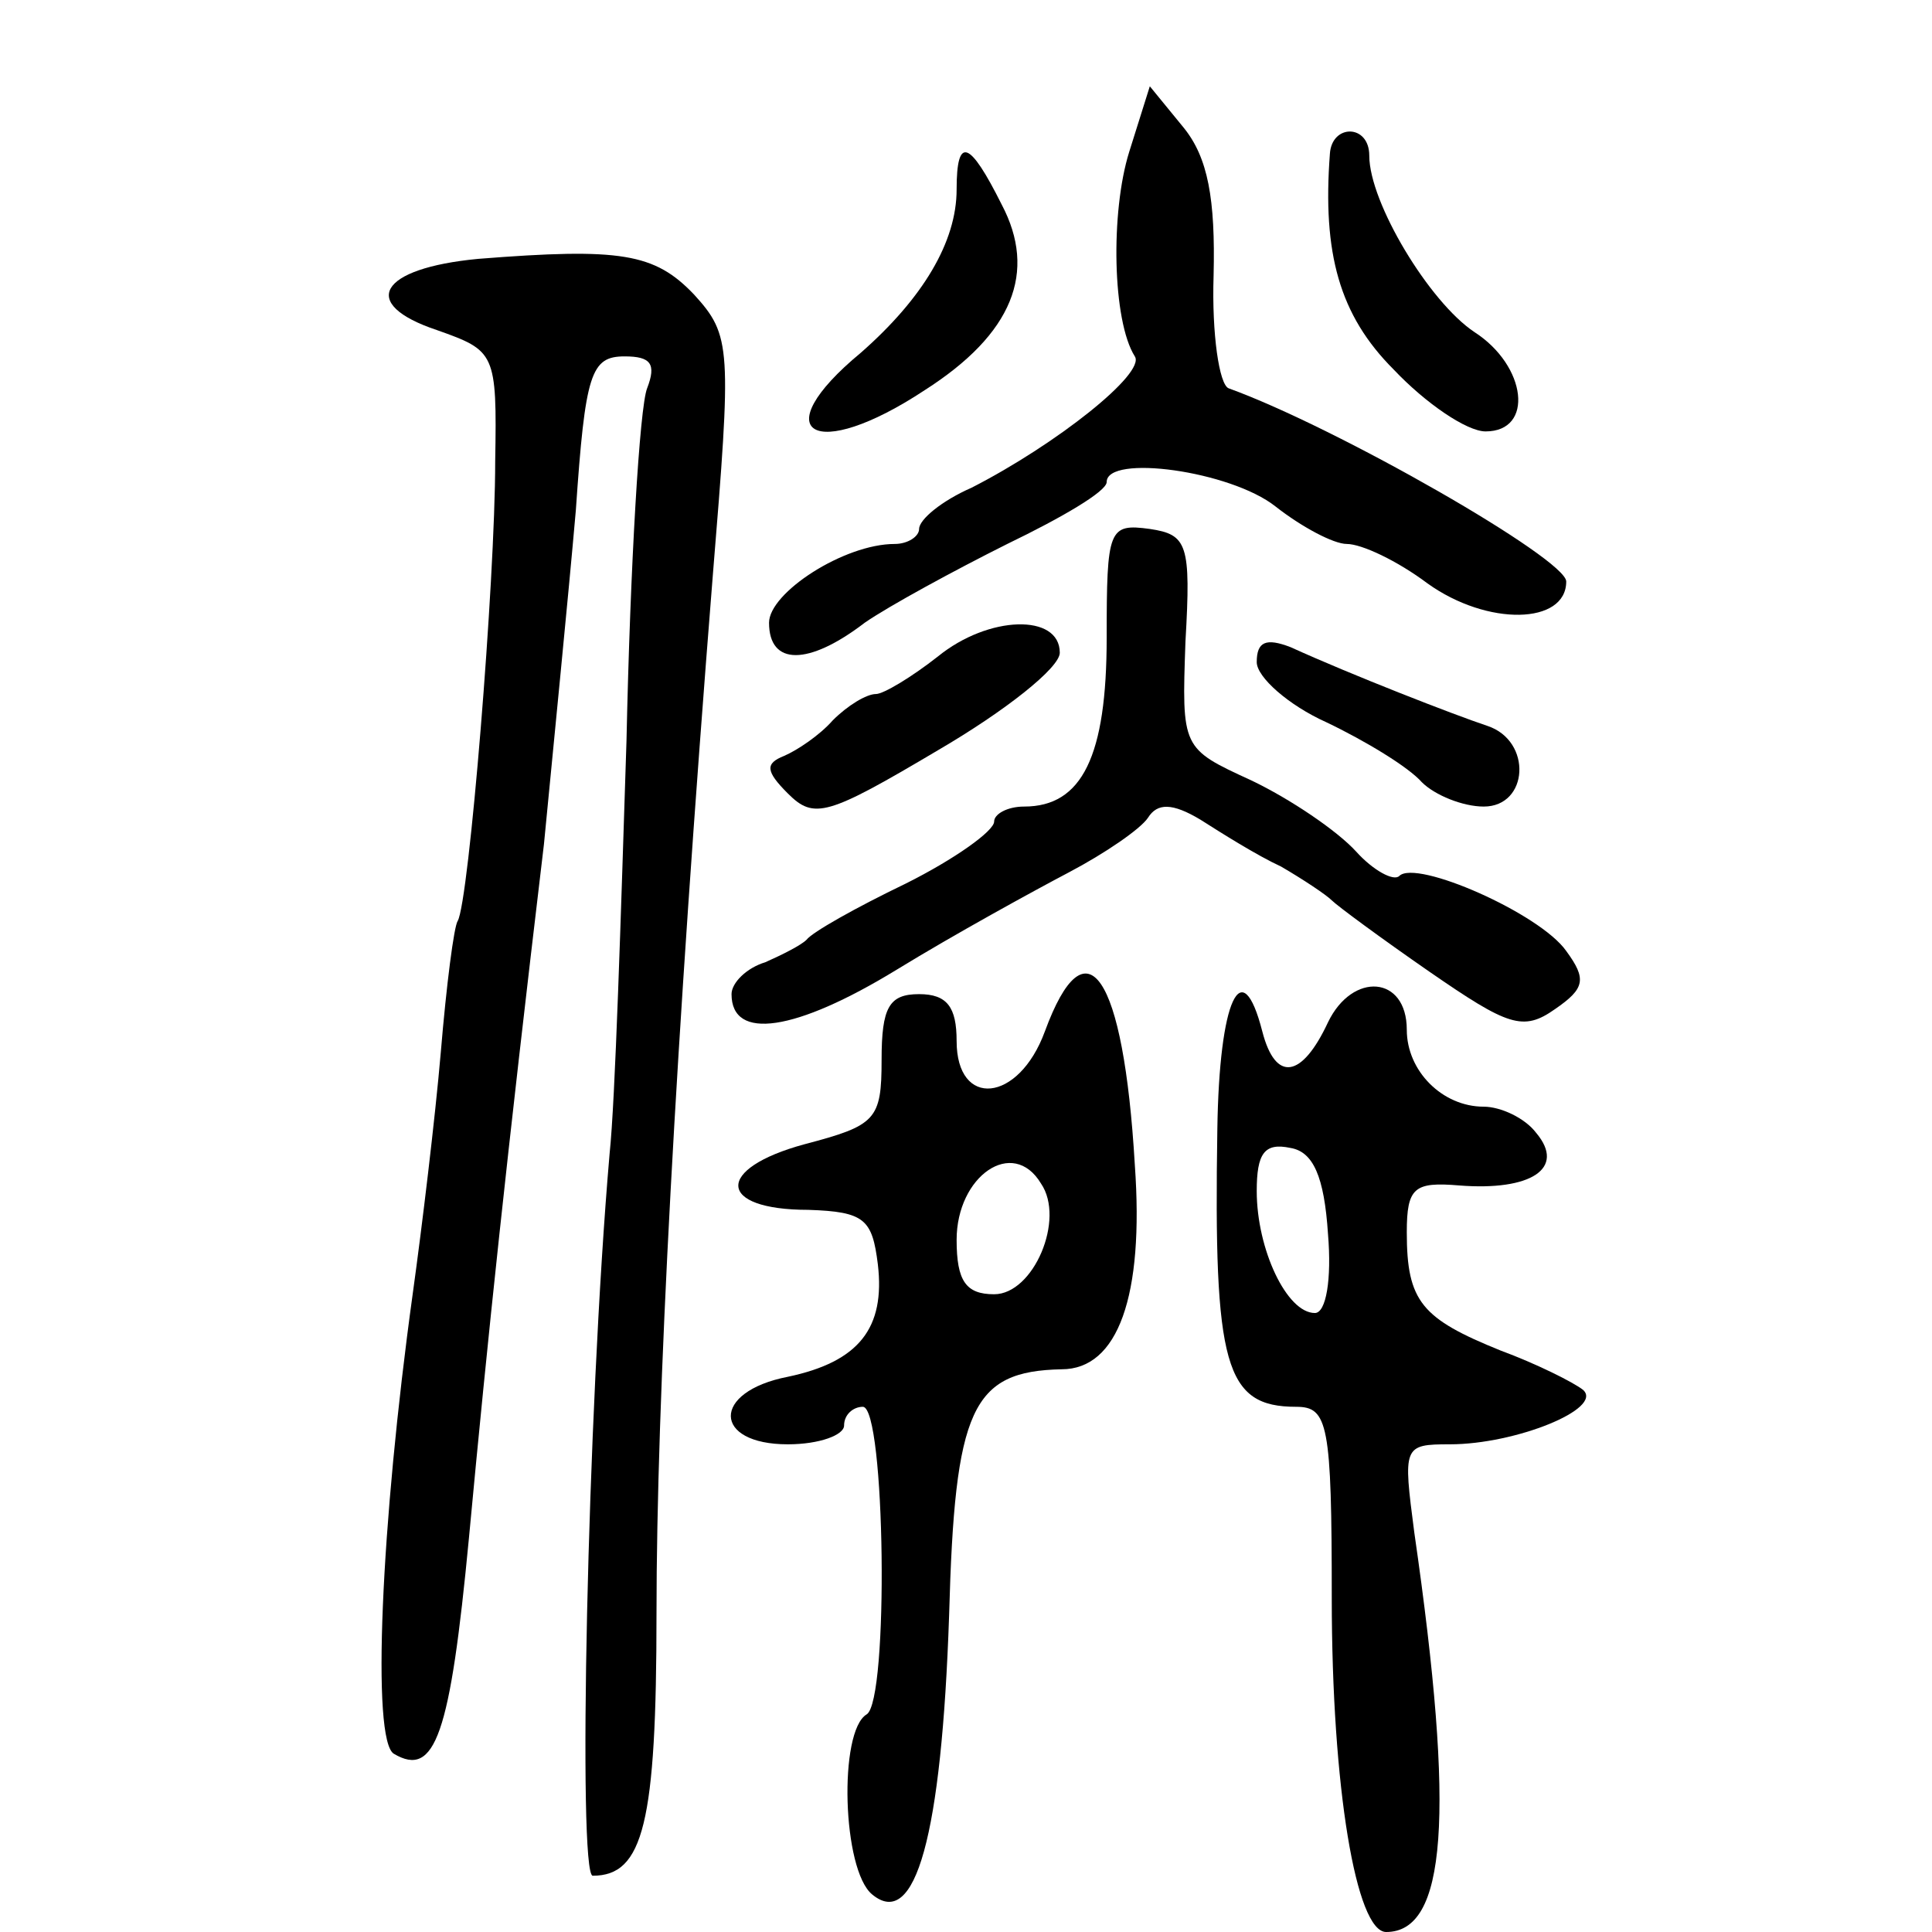 <?xml version="1.0" standalone="no"?>
<!DOCTYPE svg PUBLIC "-//W3C//DTD SVG 20010904//EN"
 "http://www.w3.org/TR/2001/REC-SVG-20010904/DTD/svg10.dtd">
<svg version="1.0" xmlns="http://www.w3.org/2000/svg"
 width="103pt" height="103pt" viewBox="0 0 103 103"
 preserveAspectRatio="xMidYMid meet">
<g transform="translate(0,103) scale(0.1,-0.1)"
fill="#000000" stroke="none">
<path d="M602 949 c-10 -32 -9 -90 3 -109 6 -9 -42 -47 -87 -70 -16 -7 -28
-17 -28 -22 0 -4 -6 -8 -13 -8 -27 0 -67 -26 -67 -42 0 -23 21 -23 51 0 13 9
48 28 76 42 29 14 53 28 53 33 0 15 66 6 90 -13 14 -11 31 -20 38 -20 8 0 27
-9 43 -21 32 -23 74 -22 74 1 0 12 -122 82 -180 103 -5 2 -9 29 -8 60 1 41 -3
63 -16 79 l-18 22 -11 -35z"/>
<path d="M709 948 c-4 -53 5 -86 34 -115 17 -18 39 -33 49 -33 26 0 22 35 -6
53 -24 16 -56 69 -56 94 0 17 -20 17 -21 1z"/>
<path d="M510 929 c0 -28 -18 -58 -51 -87 -52 -43 -25 -59 34 -20 47 30 60 63
41 99 -17 34 -24 37 -24 8z"/>
<path d="M255 892 c-53 -5 -64 -24 -22 -38 31 -11 32 -12 31 -70 0 -64 -14
-235 -20 -245 -2 -3 -6 -34 -9 -70 -3 -35 -10 -93 -15 -129 -17 -123 -22 -238
-10 -245 22 -13 30 10 40 115 10 107 20 202 40 370 5 52 13 132 17 178 5 73 8
82 26 82 14 0 17 -4 12 -17 -4 -10 -9 -94 -11 -188 -3 -93 -6 -192 -9 -220
-12 -139 -17 -385 -9 -385 27 0 34 28 34 140 0 113 10 302 30 553 10 122 10
128 -10 150 -21 22 -39 25 -115 19z"/>
<path d="M590 690 c0 -63 -13 -90 -44 -90 -9 0 -16 -4 -16 -8 0 -5 -21 -20
-47 -33 -27 -13 -50 -26 -53 -30 -3 -3 -13 -8 -22 -12 -10 -3 -18 -11 -18 -17
0 -25 34 -20 88 13 31 19 73 42 92 52 19 10 38 23 42 29 5 8 13 8 28 -1 11 -7
30 -19 43 -25 12 -7 24 -15 27 -18 3 -3 26 -20 52 -38 42 -29 50 -32 67 -20
16 11 17 16 6 31 -14 20 -80 49 -89 40 -3 -3 -14 3 -23 13 -10 11 -35 28 -56
38 -37 17 -37 17 -35 74 3 52 1 57 -19 60 -22 3 -23 0 -23 -58z"/>
<path d="M500 680 c-14 -11 -29 -20 -33 -20 -5 0 -15 -6 -23 -14 -7 -8 -19
-16 -26 -19 -10 -4 -10 -8 2 -20 14 -14 21 -12 80 23 36 21 65 44 65 52 0 21
-38 20 -65 -2z"/>
<path d="M670 677 c0 -8 17 -23 37 -32 21 -10 44 -24 51 -32 7 -7 22 -13 33
-13 24 0 26 35 2 43 -18 6 -72 27 -105 42 -13 5 -18 3 -18 -8z"/>
<path d="M557 480 c-14 -38 -47 -41 -47 -5 0 18 -5 25 -20 25 -16 0 -20 -7
-20 -35 0 -32 -3 -35 -41 -45 -48 -13 -47 -35 2 -35 30 -1 34 -5 37 -29 4 -34
-10 -52 -48 -60 -41 -8 -40 -36 0 -36 17 0 30 5 30 10 0 6 5 10 10 10 12 0 14
-157 2 -164 -15 -9 -13 -83 3 -96 23 -19 37 31 41 149 3 110 12 130 60 131 30
0 44 39 39 109 -6 102 -26 131 -48 71z m-2 -81 c13 -19 -4 -59 -25 -59 -15 0
-20 7 -20 29 0 34 30 55 45 30z"/>
<path d="M708 485 c-14 -30 -28 -32 -35 -5 -11 43 -23 17 -24 -52 -2 -126 4
-148 42 -148 17 0 19 -9 19 -102 0 -101 13 -178 29 -178 32 0 37 61 15 213 -6
46 -6 47 19 47 35 0 82 19 71 29 -5 4 -25 14 -44 21 -42 17 -50 26 -50 63 0
24 4 27 28 25 38 -3 57 9 41 28 -6 8 -19 14 -28 14 -22 0 -41 19 -41 41 0 29
-29 31 -42 4z m0 -113 c2 -24 -1 -42 -7 -42 -15 0 -31 34 -31 65 0 20 4 26 18
23 12 -2 18 -15 20 -46z"/>
</g>
</svg>
